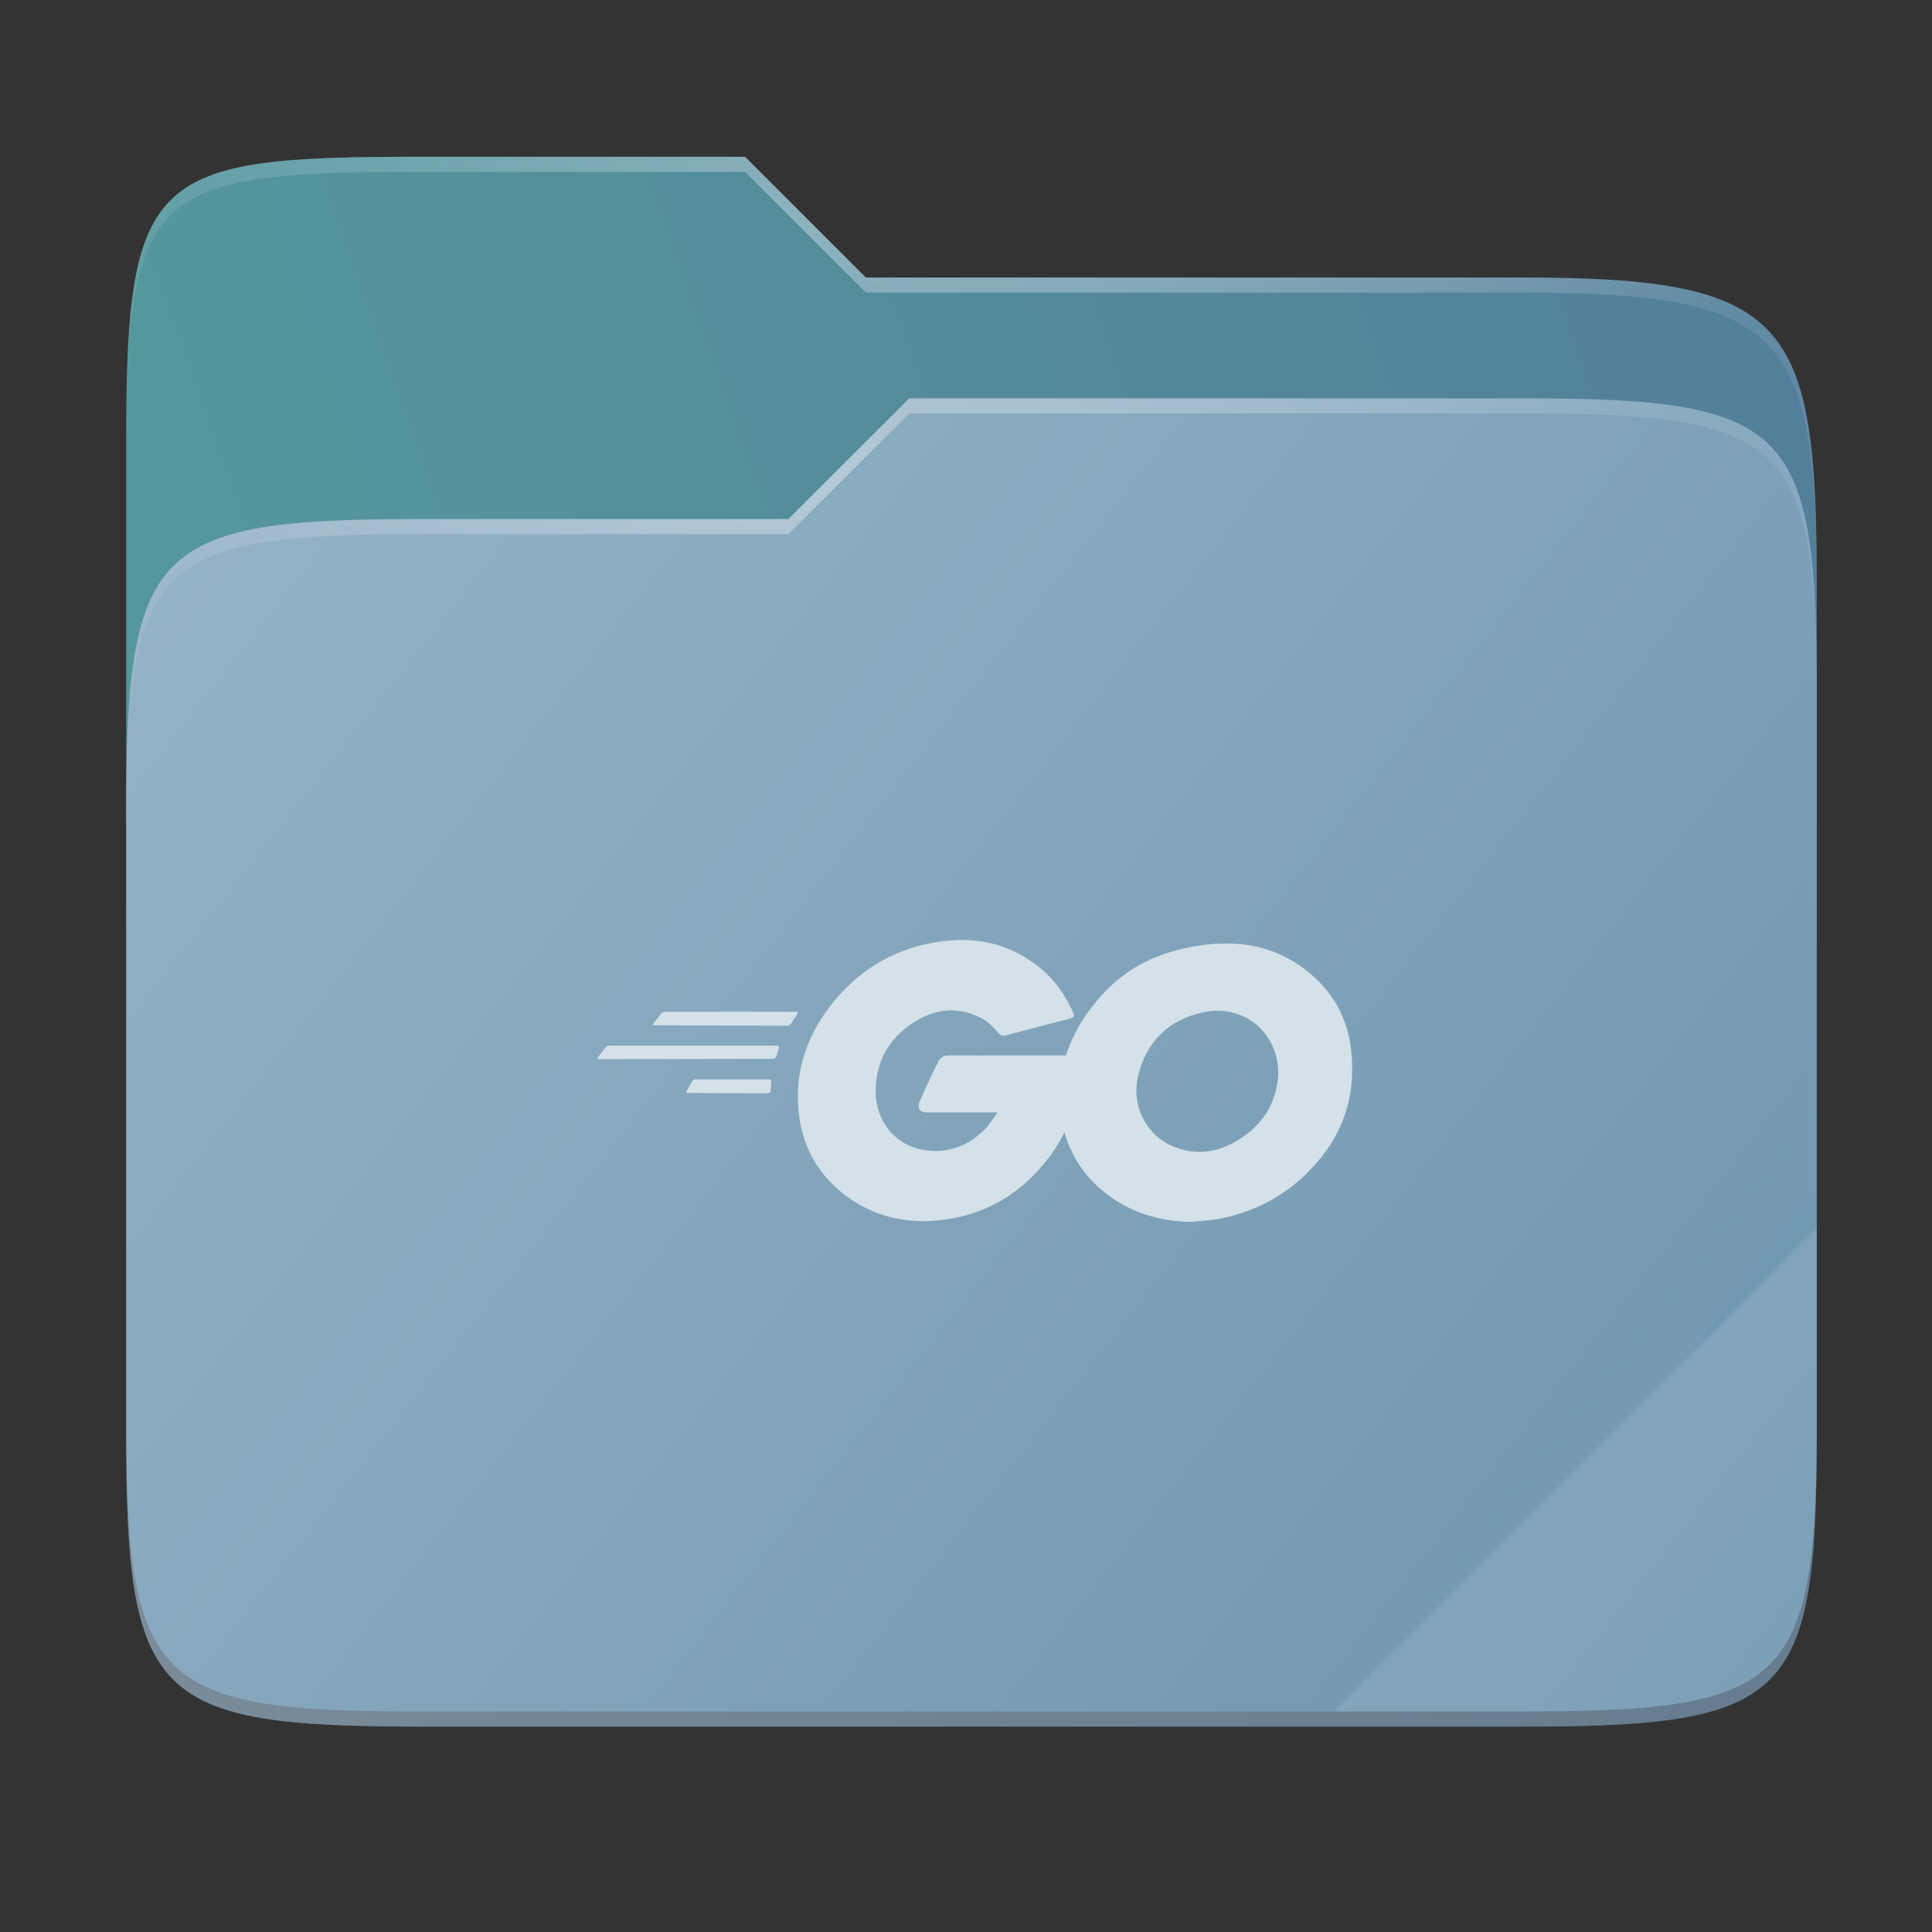 <svg width="256" height="256" viewBox="0 0 256 256" fill="none" xmlns="http://www.w3.org/2000/svg">
    <rect x="0" y="0" width="256" height="256" fill="#333333" stroke="none"/>
    <g id="folder-yaru-go">
        <path id="secondario" d="M55.717 20.772C20.347 20.772 16.721 22.771 16.721 58.071V108.777H240.732V77.697C240.732 42.397 237.106 36.773 201.736 36.773H114.726L98.725 20.772H55.717Z" fill="url(#paint0_linear)"/>
        <path id="ombra" opacity="0.5" d="M55.716 68.775C20.346 68.775 16.721 72.4 16.721 107.699V189.858C16.721 225.157 20.346 228.782 55.716 228.782H201.736C237.107 228.782 240.732 225.157 240.732 189.858V91.698C240.732 56.399 237.107 52.774 201.736 52.774H120.476L104.467 68.775H55.716Z" fill="#3D5C71"/>
        <path id="primario" d="M55.716 68.775C20.346 68.775 16.721 72.4 16.721 107.699V189.858C16.721 225.157 20.346 228.782 55.716 228.782H201.736C237.107 228.782 240.732 225.157 240.732 189.858V91.698C240.732 56.399 237.107 52.774 201.736 52.774H120.476L104.467 68.775H55.716Z" fill="url(#paint1_linear)"/>
        <path id="contorno superiore del secondario" opacity="0.4" d="M55.717 20.772C20.347 20.772 16.721 22.771 16.721 58.071V60.071C16.721 24.771 20.347 22.772 55.717 22.772H98.725L114.726 38.773H201.736C237.106 38.773 240.732 44.398 240.732 79.697V77.697C240.732 42.397 237.106 36.773 201.736 36.773H114.726L98.725 20.772H55.717Z" fill="url(#paint2_radial)"/>
        <path id="contorno superiore del primario" opacity="0.4" d="M120.476 52.774L104.467 68.775H55.717C20.347 68.775 16.721 72.399 16.721 107.698V109.698C16.721 74.399 20.347 70.775 55.717 70.775H104.467L120.476 54.774H201.736C237.106 54.774 240.732 58.398 240.732 93.698V91.698C240.732 56.398 237.106 52.774 201.736 52.774H120.476Z" fill="url(#paint3_radial)"/>
        <path id="effetto piega" opacity="0.1" d="M240.732 162.779L176.729 226.782H201.736C237.106 226.782 240.732 223.158 240.732 187.859V162.779Z" fill="white"/>
        <path id="contorno inferiore del primario" opacity="0.2" d="M16.721 187.859V189.859C16.721 225.158 20.347 228.782 55.717 228.782H201.736C237.106 228.782 240.732 225.158 240.732 189.859V187.859C240.732 223.158 237.106 226.782 201.736 226.782H55.717C20.347 226.782 16.721 223.158 16.721 187.859V187.859Z" fill="#491706"/>
        <path id="go" d="M86.717 135.865C86.522 135.865 86.476 135.769 86.572 135.619L87.597 134.306C87.692 134.161 87.934 134.065 88.13 134.065H105.514C105.705 134.065 105.755 134.211 105.659 134.356L104.83 135.619C104.734 135.769 104.489 135.911 104.343 135.911L86.717 135.865ZM79.367 140.344C79.171 140.344 79.121 140.248 79.222 140.102L80.242 138.786C80.338 138.64 80.584 138.544 80.78 138.544H102.98C103.176 138.544 103.272 138.69 103.222 138.836L102.834 140.002C102.784 140.198 102.593 140.294 102.397 140.294L79.367 140.344ZM91.151 144.823C90.955 144.823 90.905 144.677 91.005 144.531L91.684 143.315C91.78 143.169 91.976 143.023 92.171 143.023H101.909C102.105 143.023 102.201 143.169 102.201 143.365L102.105 144.531C102.105 144.727 101.909 144.873 101.764 144.873L91.151 144.823ZM141.689 134.99C138.622 135.769 136.526 136.352 133.509 137.131C132.776 137.323 132.73 137.373 132.093 136.644C131.368 135.815 130.83 135.281 129.809 134.794C126.739 133.286 123.768 133.723 120.997 135.523C117.684 137.665 115.98 140.831 116.03 144.773C116.076 148.669 118.755 151.881 122.601 152.419C125.914 152.856 128.684 151.69 130.88 149.206C131.318 148.669 131.705 148.086 132.193 147.402H122.797C121.776 147.402 121.53 146.769 121.872 145.944C122.505 144.436 123.672 141.902 124.355 140.636C124.46 140.401 124.63 140.202 124.847 140.063C125.063 139.925 125.315 139.853 125.572 139.856H143.293C143.197 141.173 143.197 142.486 143.001 143.802C142.497 147.269 141.124 150.551 139.009 153.344C135.505 157.969 130.926 160.844 125.134 161.619C120.364 162.252 115.93 161.327 112.039 158.411C108.434 155.681 106.389 152.077 105.855 147.598C105.222 142.29 106.78 137.519 109.993 133.331C113.451 128.806 118.026 125.931 123.626 124.911C128.201 124.081 132.584 124.619 136.526 127.294C139.109 129.002 140.955 131.336 142.176 134.161C142.468 134.598 142.272 134.844 141.689 134.99V134.99ZM157.805 161.915C153.372 161.815 149.33 160.548 145.922 157.627C143.086 155.238 141.217 151.898 140.664 148.231C139.789 142.731 141.297 137.861 144.609 133.527C148.164 128.852 152.447 126.419 158.243 125.398C163.209 124.552 167.884 125.006 172.118 127.881C175.964 130.506 178.351 134.065 178.984 138.736C179.809 145.311 177.914 150.665 173.384 155.244C170.172 158.506 166.226 160.548 161.697 161.473C160.384 161.719 159.072 161.765 157.805 161.915V161.915ZM169.389 142.244C169.343 141.611 169.343 141.123 169.247 140.636C168.372 135.815 163.939 133.09 159.314 134.161C154.784 135.181 151.864 138.056 150.793 142.631C149.918 146.431 151.768 150.277 155.272 151.836C157.951 153.002 160.626 152.856 163.209 151.544C167.055 149.544 169.147 146.431 169.393 142.244H169.389Z" fill="#D5E1E8"/>
    </g>
    <defs>
        <radialGradient id="paint2_radial" cx="0" cy="0" r="1" gradientUnits="userSpaceOnUse" gradientTransform="translate(128.726 28.773) scale(112.006 29.462)">
            <stop stop-color="white"/>
            <stop offset="1" stop-color="white" stop-opacity="0.204"/>
        </radialGradient>
        <radialGradient id="paint3_radial" cx="0" cy="0" r="1" gradientUnits="userSpaceOnUse" gradientTransform="translate(124.726 64.775) scale(112.006 28.462)">
            <stop stop-color="white"/>
            <stop offset="1" stop-color="white" stop-opacity="0.204"/>
        </radialGradient>
        <linearGradient id="paint0_linear" x1="241" y1="50" x2="17" y2="129" gradientUnits="userSpaceOnUse">
            <stop stop-color="#537E9B"/>
            <stop offset="0.874" stop-color="#54979C"/>
        </linearGradient>
        <linearGradient id="paint1_linear" x1="17" y1="53" x2="241" y2="229" gradientUnits="userSpaceOnUse">
            <stop stop-color="#97B4C7"/>
            <stop offset="1" stop-color="	#6D95B0"/>
        </linearGradient>
    </defs>
</svg>
